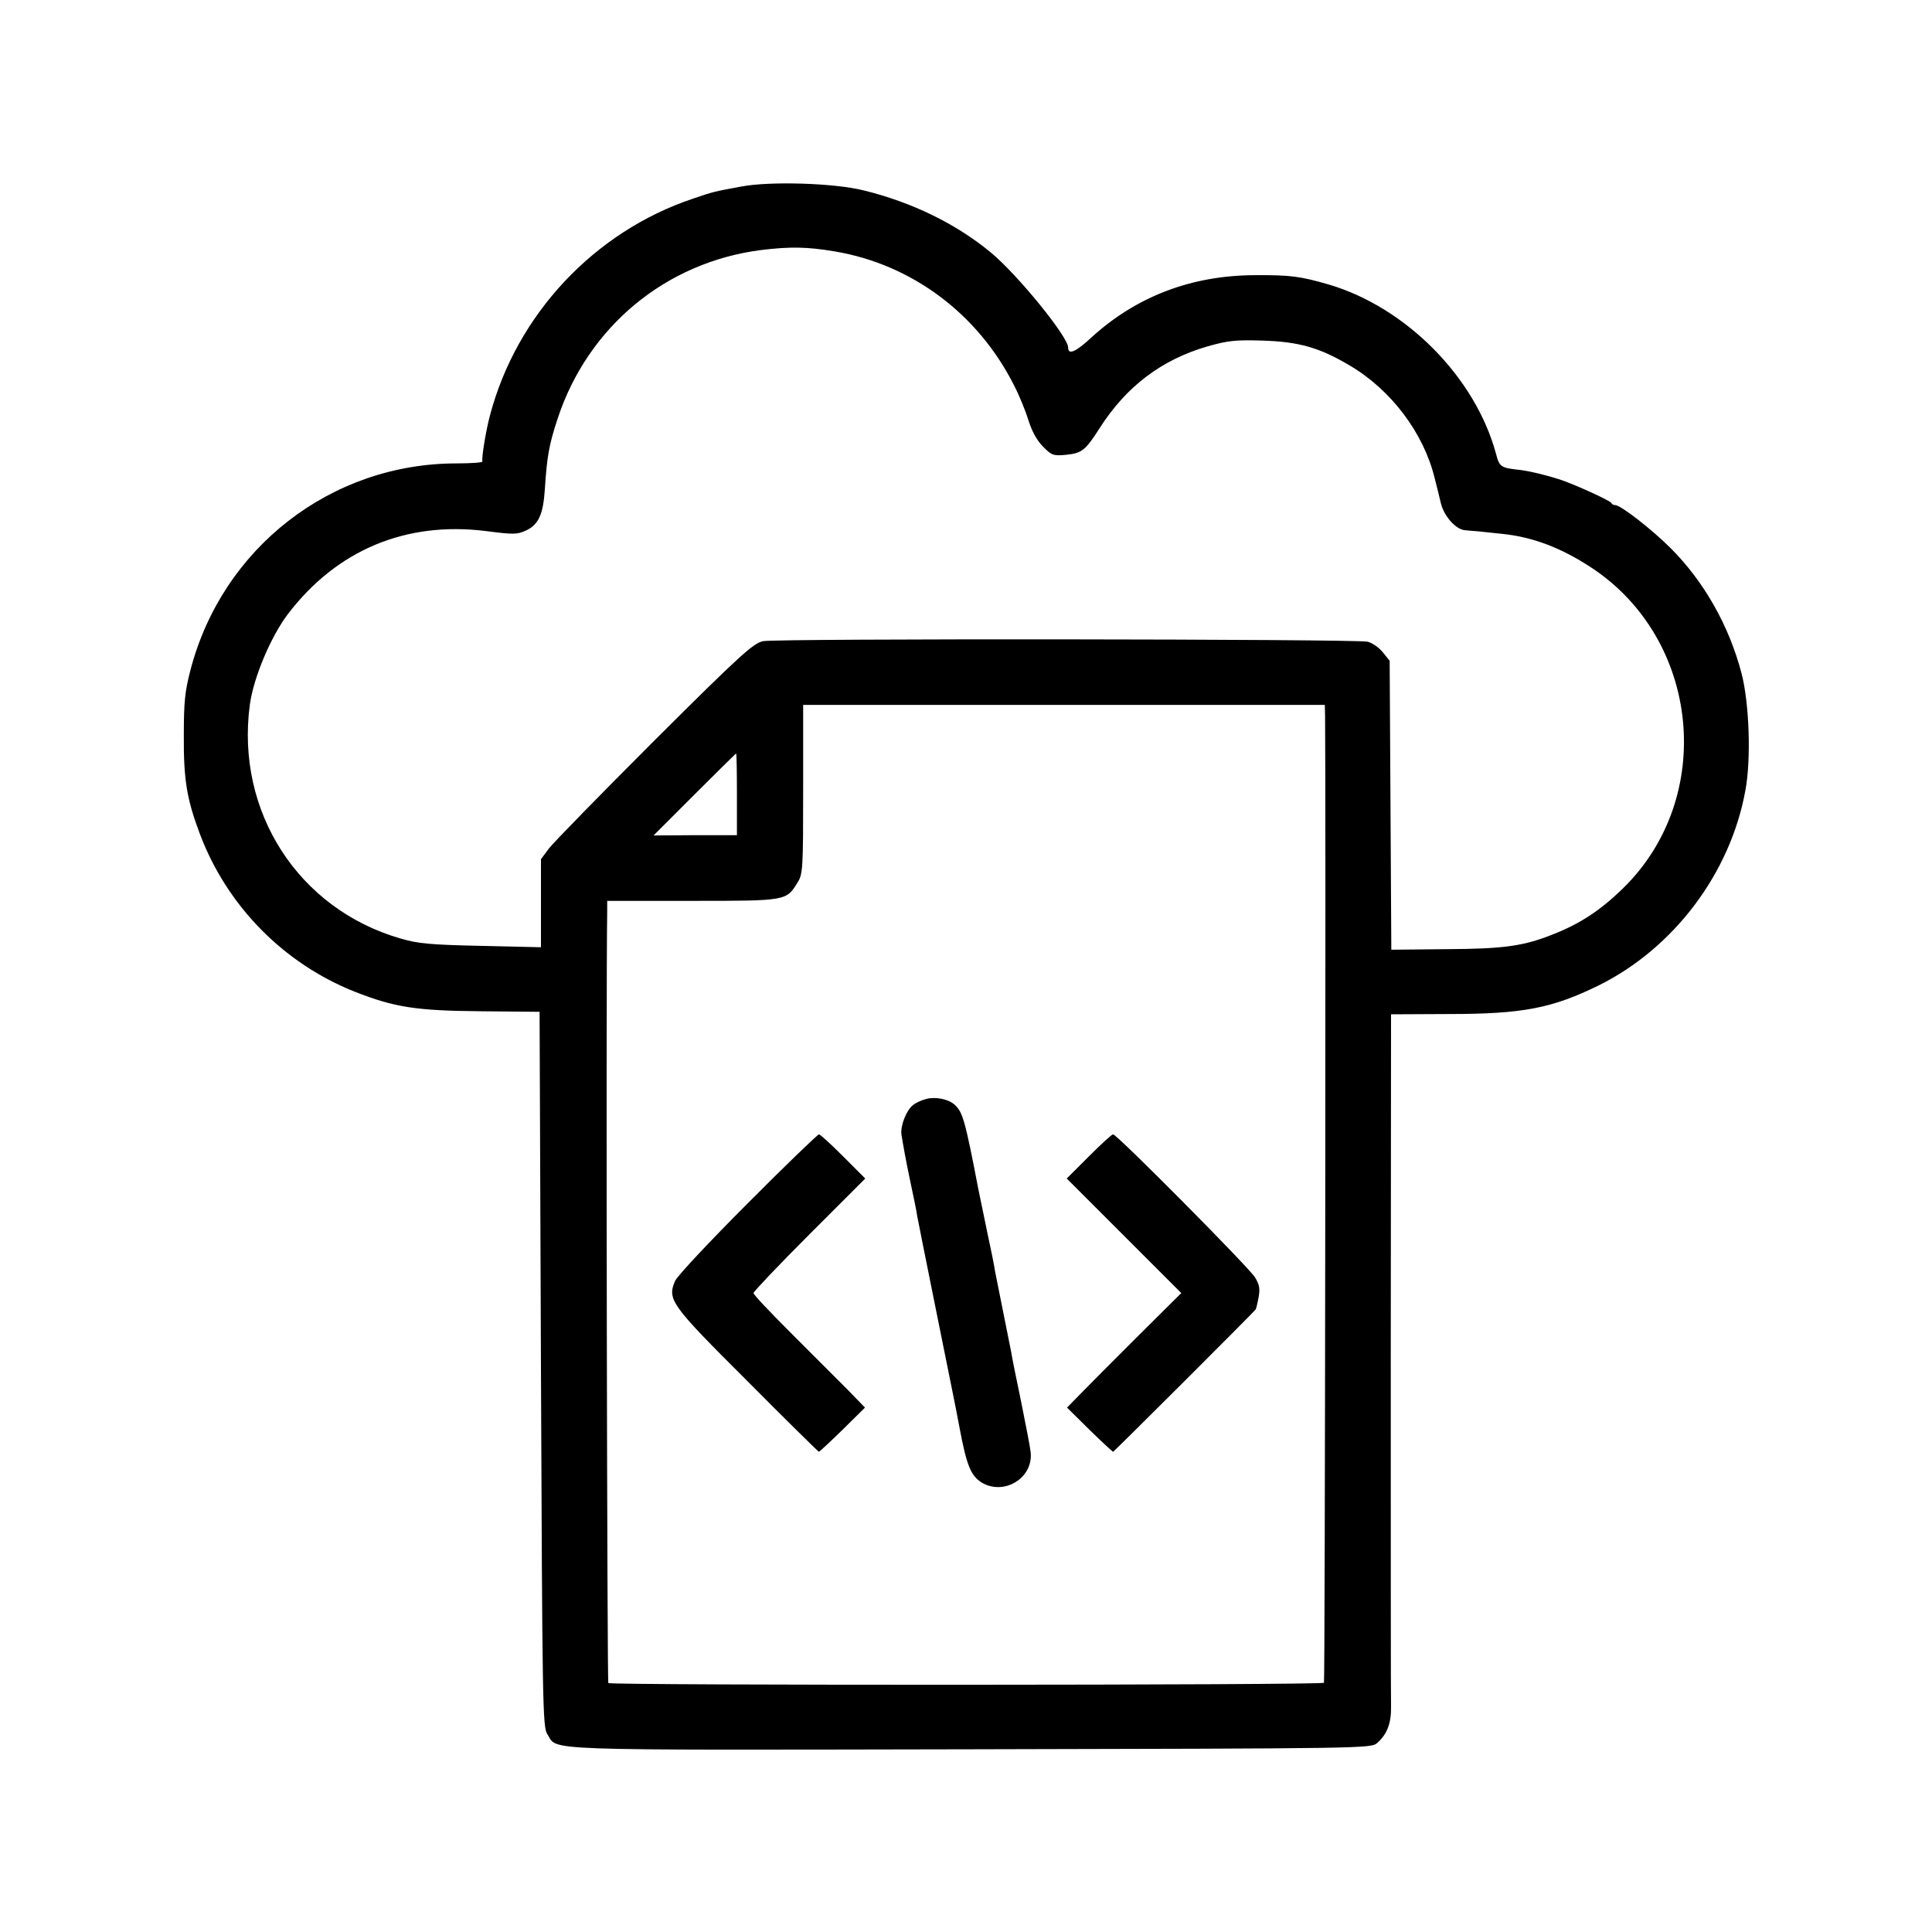 <?xml version="1.0" standalone="no"?>
<!DOCTYPE svg PUBLIC "-//W3C//DTD SVG 20010904//EN"
 "http://www.w3.org/TR/2001/REC-SVG-20010904/DTD/svg10.dtd">
<svg version="1.0" xmlns="http://www.w3.org/2000/svg"
 width="700pt" height="700pt" viewBox="0 0 700 700"
 preserveAspectRatio="xMidYMid meet">
<g transform="translate(0,700) scale(0.1,-0.1)"
fill="#000000" stroke="none">
<path d="M2685 6324 c-98 -18 -102 -19 -175 -44 -358 -120 -639 -421 -735
-786 -14 -52 -31 -154 -27 -166 1 -4 -42 -7 -96 -7 -454 -1 -847 -307 -962
-749 -20 -77 -24 -115 -24 -237 -1 -161 11 -231 58 -356 98 -261 304 -470 561
-572 145 -57 222 -69 460 -71 l210 -2 5 -1295 c5 -1214 6 -1297 23 -1322 40
-61 -63 -58 1531 -55 1437 3 1454 3 1476 23 37 33 51 73 50 133 -1 31 -1 608
-1 1282 l1 1225 208 1 c270 0 376 21 545 104 272 135 477 407 531 707 21 113
14 315 -14 423 -45 172 -135 332 -257 454 -68 68 -181 156 -201 156 -6 0 -12
3 -14 8 -3 7 -115 59 -173 80 -45 16 -116 34 -155 39 -73 8 -77 10 -90 60 -75
276 -325 529 -605 612 -104 30 -139 35 -270 34 -228 -1 -428 -77 -591 -226
-57 -53 -84 -64 -84 -36 0 39 -184 265 -281 345 -125 103 -284 181 -459 224
-107 27 -341 34 -445 14z m340 -235 c279 -47 519 -226 650 -487 19 -37 42 -94
52 -127 12 -38 30 -71 52 -93 31 -32 38 -34 82 -30 59 6 71 15 124 98 96 150
224 247 390 295 74 21 102 24 198 21 133 -4 207 -25 317 -90 151 -89 268 -245
308 -408 7 -27 17 -68 23 -93 12 -47 55 -94 87 -96 9 -1 31 -3 47 -4 17 -2 55
-6 85 -9 112 -11 215 -50 325 -122 396 -260 453 -835 114 -1164 -80 -78 -153
-126 -249 -164 -109 -44 -180 -54 -392 -55 l-197 -2 -3 524 -3 523 -25 31
c-14 17 -38 34 -55 38 -42 10 -2141 12 -2190 2 -35 -7 -81 -48 -394 -360 -194
-194 -366 -370 -382 -391 l-29 -39 0 -160 0 -159 -217 5 c-185 4 -229 8 -293
27 -369 107 -596 459 -545 845 13 99 76 248 138 330 177 232 427 337 717 301
101 -13 113 -13 146 2 45 21 62 58 68 148 8 122 15 162 47 259 110 332 392
565 736 609 105 13 168 12 268 -5z m1776 -1683 c3 -250 0 -3497 -4 -3503 -6
-9 -2583 -10 -2593 -1 -4 5 -9 2464 -4 2799 l0 35 309 0 c342 0 340 0 381 67
19 30 20 52 20 338 l0 305 945 0 945 0 1 -40z m-2131 -284 l0 -148 -151 0
-151 -1 149 149 c81 81 149 148 150 148 2 0 3 -67 3 -148z"/>
<path d="M3355 3018 c-16 -4 -38 -14 -47 -22 -24 -18 -46 -75 -42 -106 9 -54
13 -78 32 -170 11 -52 23 -108 25 -125 3 -16 33 -167 67 -335 75 -373 67 -329
86 -430 26 -139 41 -176 80 -201 82 -50 190 17 178 111 -1 14 -17 95 -34 180
-18 85 -34 166 -36 180 -3 14 -16 81 -30 150 -14 69 -27 134 -29 145 -1 11
-14 76 -29 145 -14 69 -28 136 -31 150 -49 255 -57 282 -88 309 -24 20 -70 28
-102 19z"/>
<path d="M2709 2640 c-137 -137 -256 -264 -263 -281 -29 -68 -16 -86 262 -363
140 -141 257 -256 259 -256 2 0 41 36 86 80 l81 80 -64 66 c-36 36 -127 127
-202 202 -76 76 -138 141 -138 147 0 5 91 101 202 212 l203 203 -80 80 c-44
44 -83 80 -88 80 -4 0 -121 -112 -258 -250z"/>
<path d="M3945 2810 l-80 -80 208 -208 207 -207 -163 -162 c-89 -89 -182 -182
-206 -207 l-45 -46 81 -80 c45 -44 84 -80 86 -80 3 0 497 493 516 515 2 2 7
22 11 44 6 32 3 47 -13 73 -21 35 -500 518 -514 518 -5 0 -44 -36 -88 -80z"/>
</g>
</svg>
